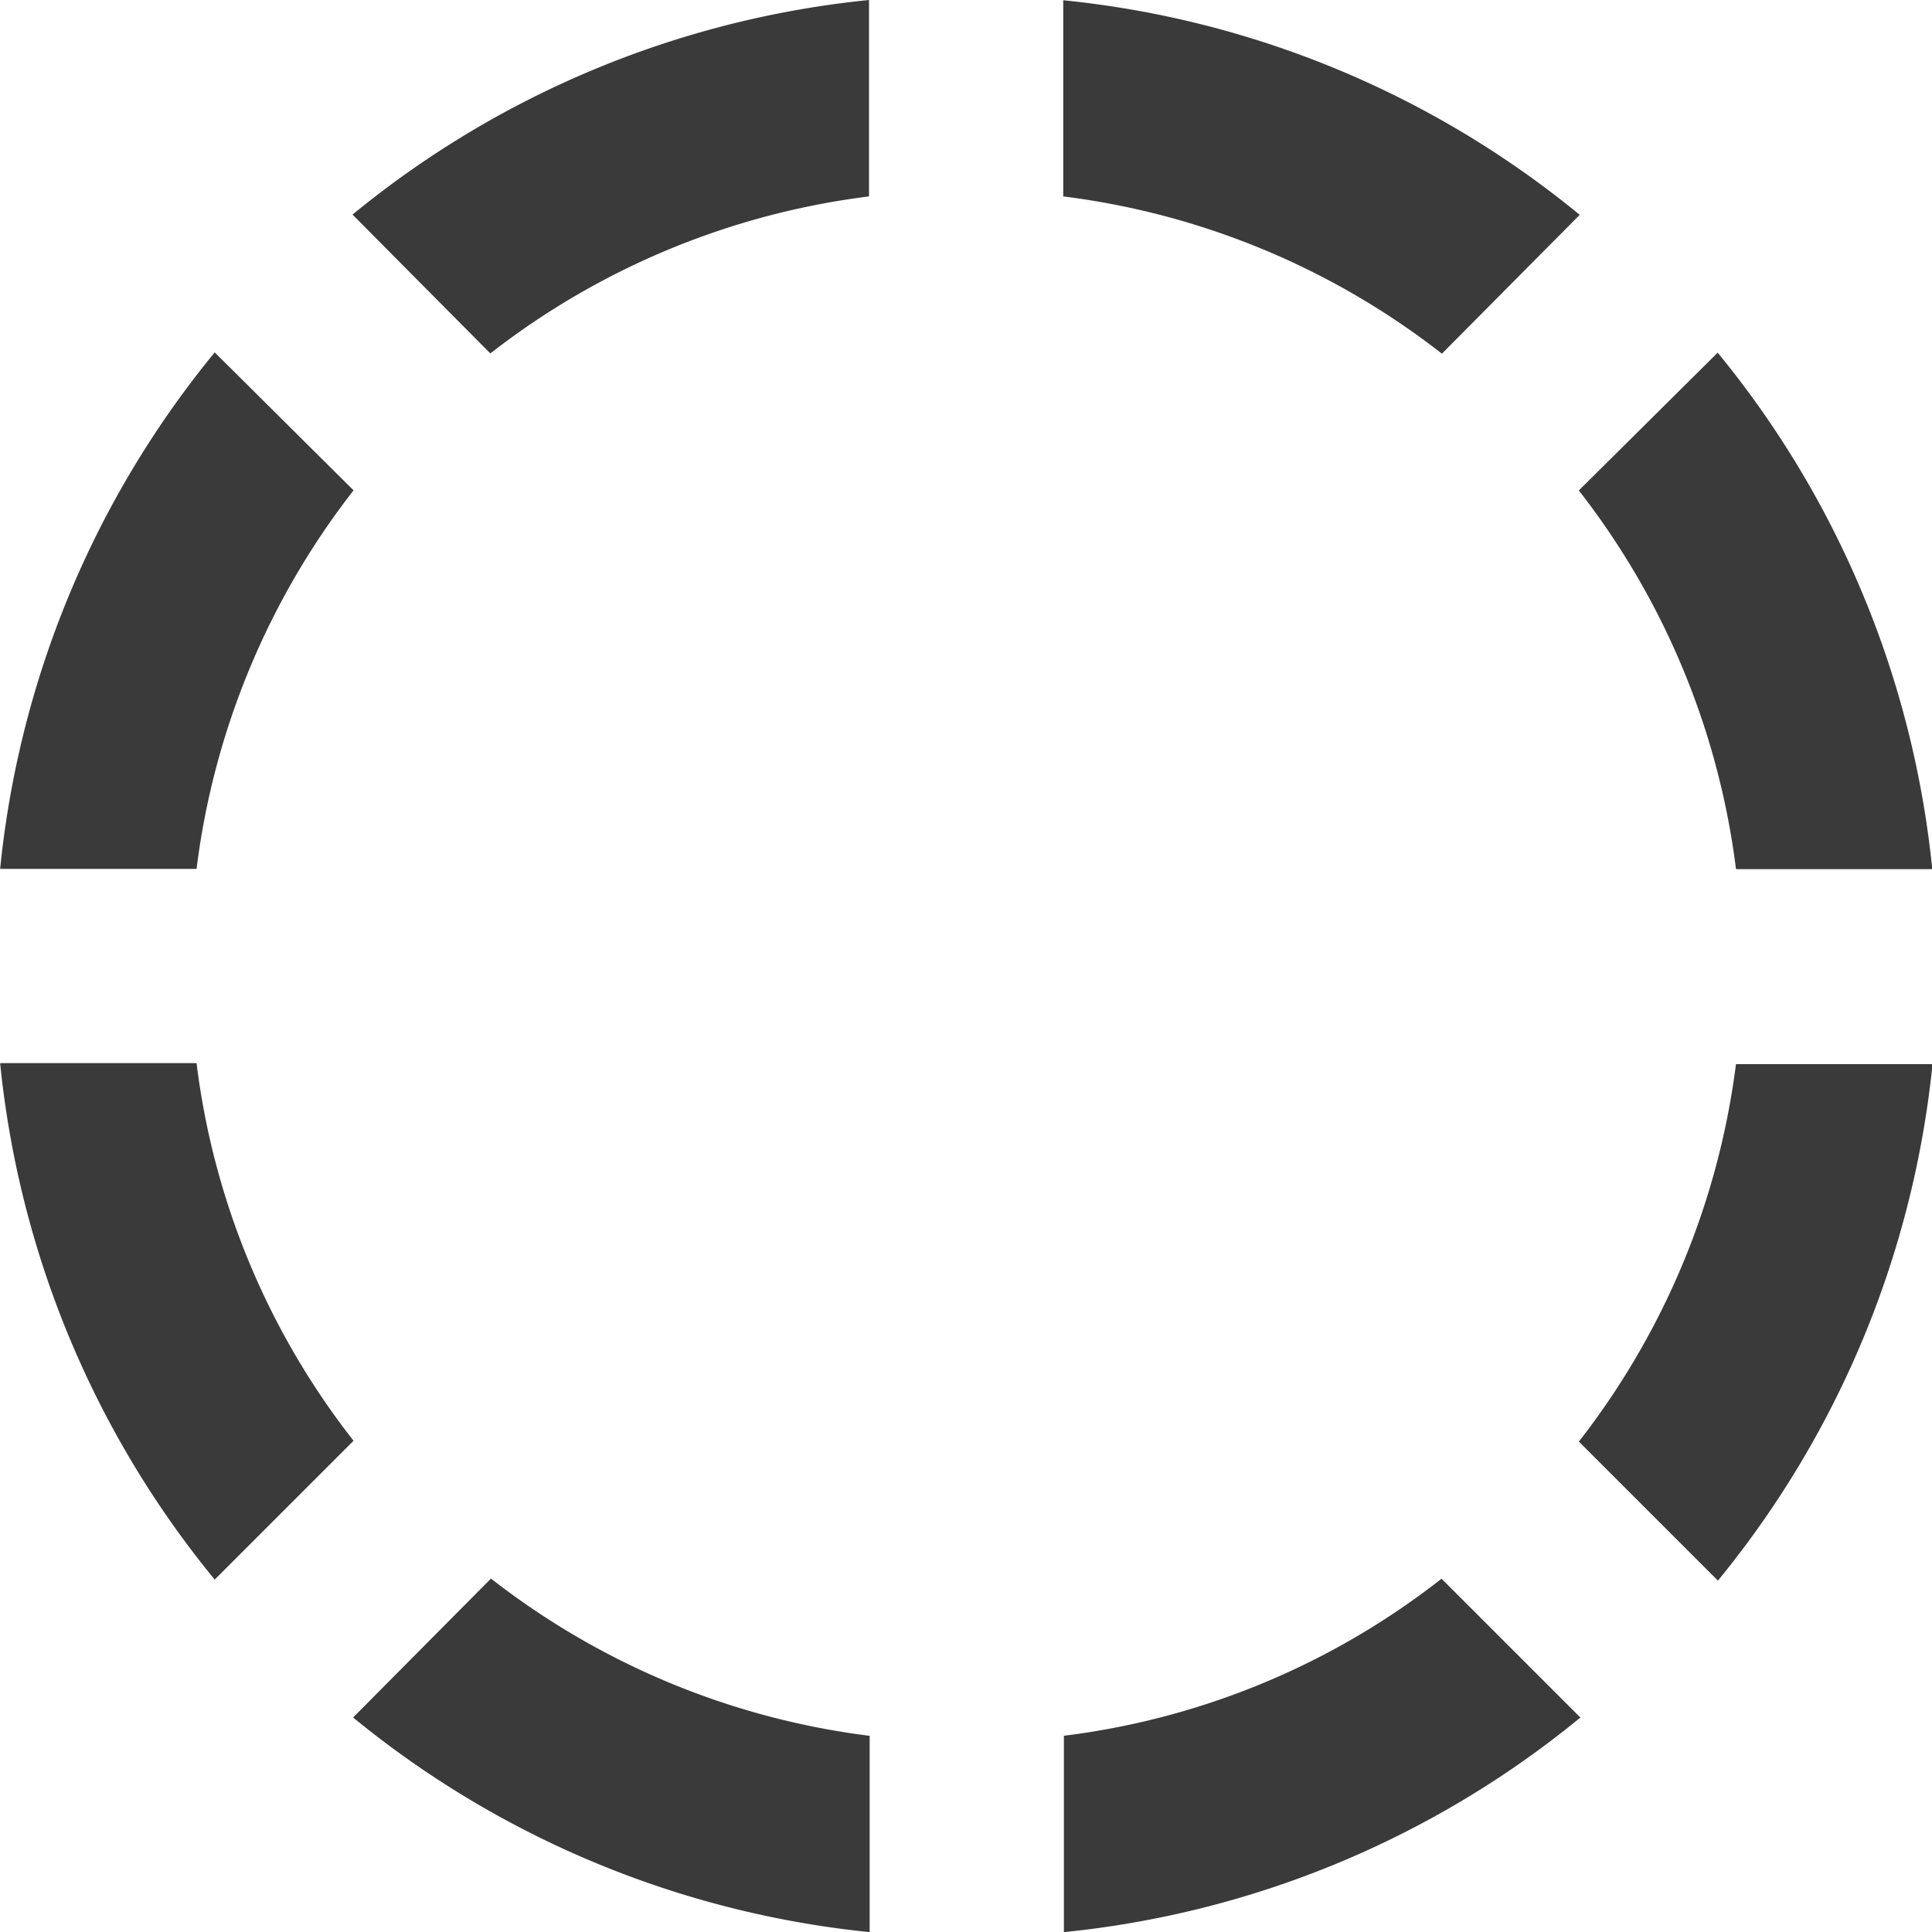 <svg xmlns="http://www.w3.org/2000/svg" width="15" height="15" viewBox="0 0 15 15">
  <path id="Icon_material-filter-tilt-shift" data-name="Icon material-filter-tilt-shift" d="M9.821,4.6V3.075a7.5,7.5,0,0,0-4.01,1.666l1.07,1.078A5.986,5.986,0,0,1,9.821,4.6Zm5.518.143a7.5,7.5,0,0,0-4.01-1.666V4.6a5.986,5.986,0,0,1,2.94,1.221Zm1.214,5.08h1.523a7.5,7.5,0,0,0-1.666-4.01l-1.078,1.07A5.986,5.986,0,0,1,16.552,9.821ZM5.819,6.882,4.741,5.811a7.5,7.5,0,0,0-1.666,4.01H4.6A5.986,5.986,0,0,1,5.819,6.882ZM4.6,11.329H3.075a7.5,7.5,0,0,0,1.666,4.01l1.078-1.078A5.931,5.931,0,0,1,4.6,11.329Zm10.734,2.94,1.078,1.078a7.524,7.524,0,0,0,1.666-4.01H16.552a5.989,5.989,0,0,1-1.221,2.932Zm-4,2.284v1.523a7.5,7.5,0,0,0,4.01-1.666l-1.078-1.078A5.931,5.931,0,0,1,11.329,16.552Zm-5.518-.143a7.524,7.524,0,0,0,4.01,1.666V16.552a5.986,5.986,0,0,1-2.94-1.221l-1.07,1.078Z" transform="translate(-3.074 -3.075)" fill="#3a3a3a"/>
</svg>
